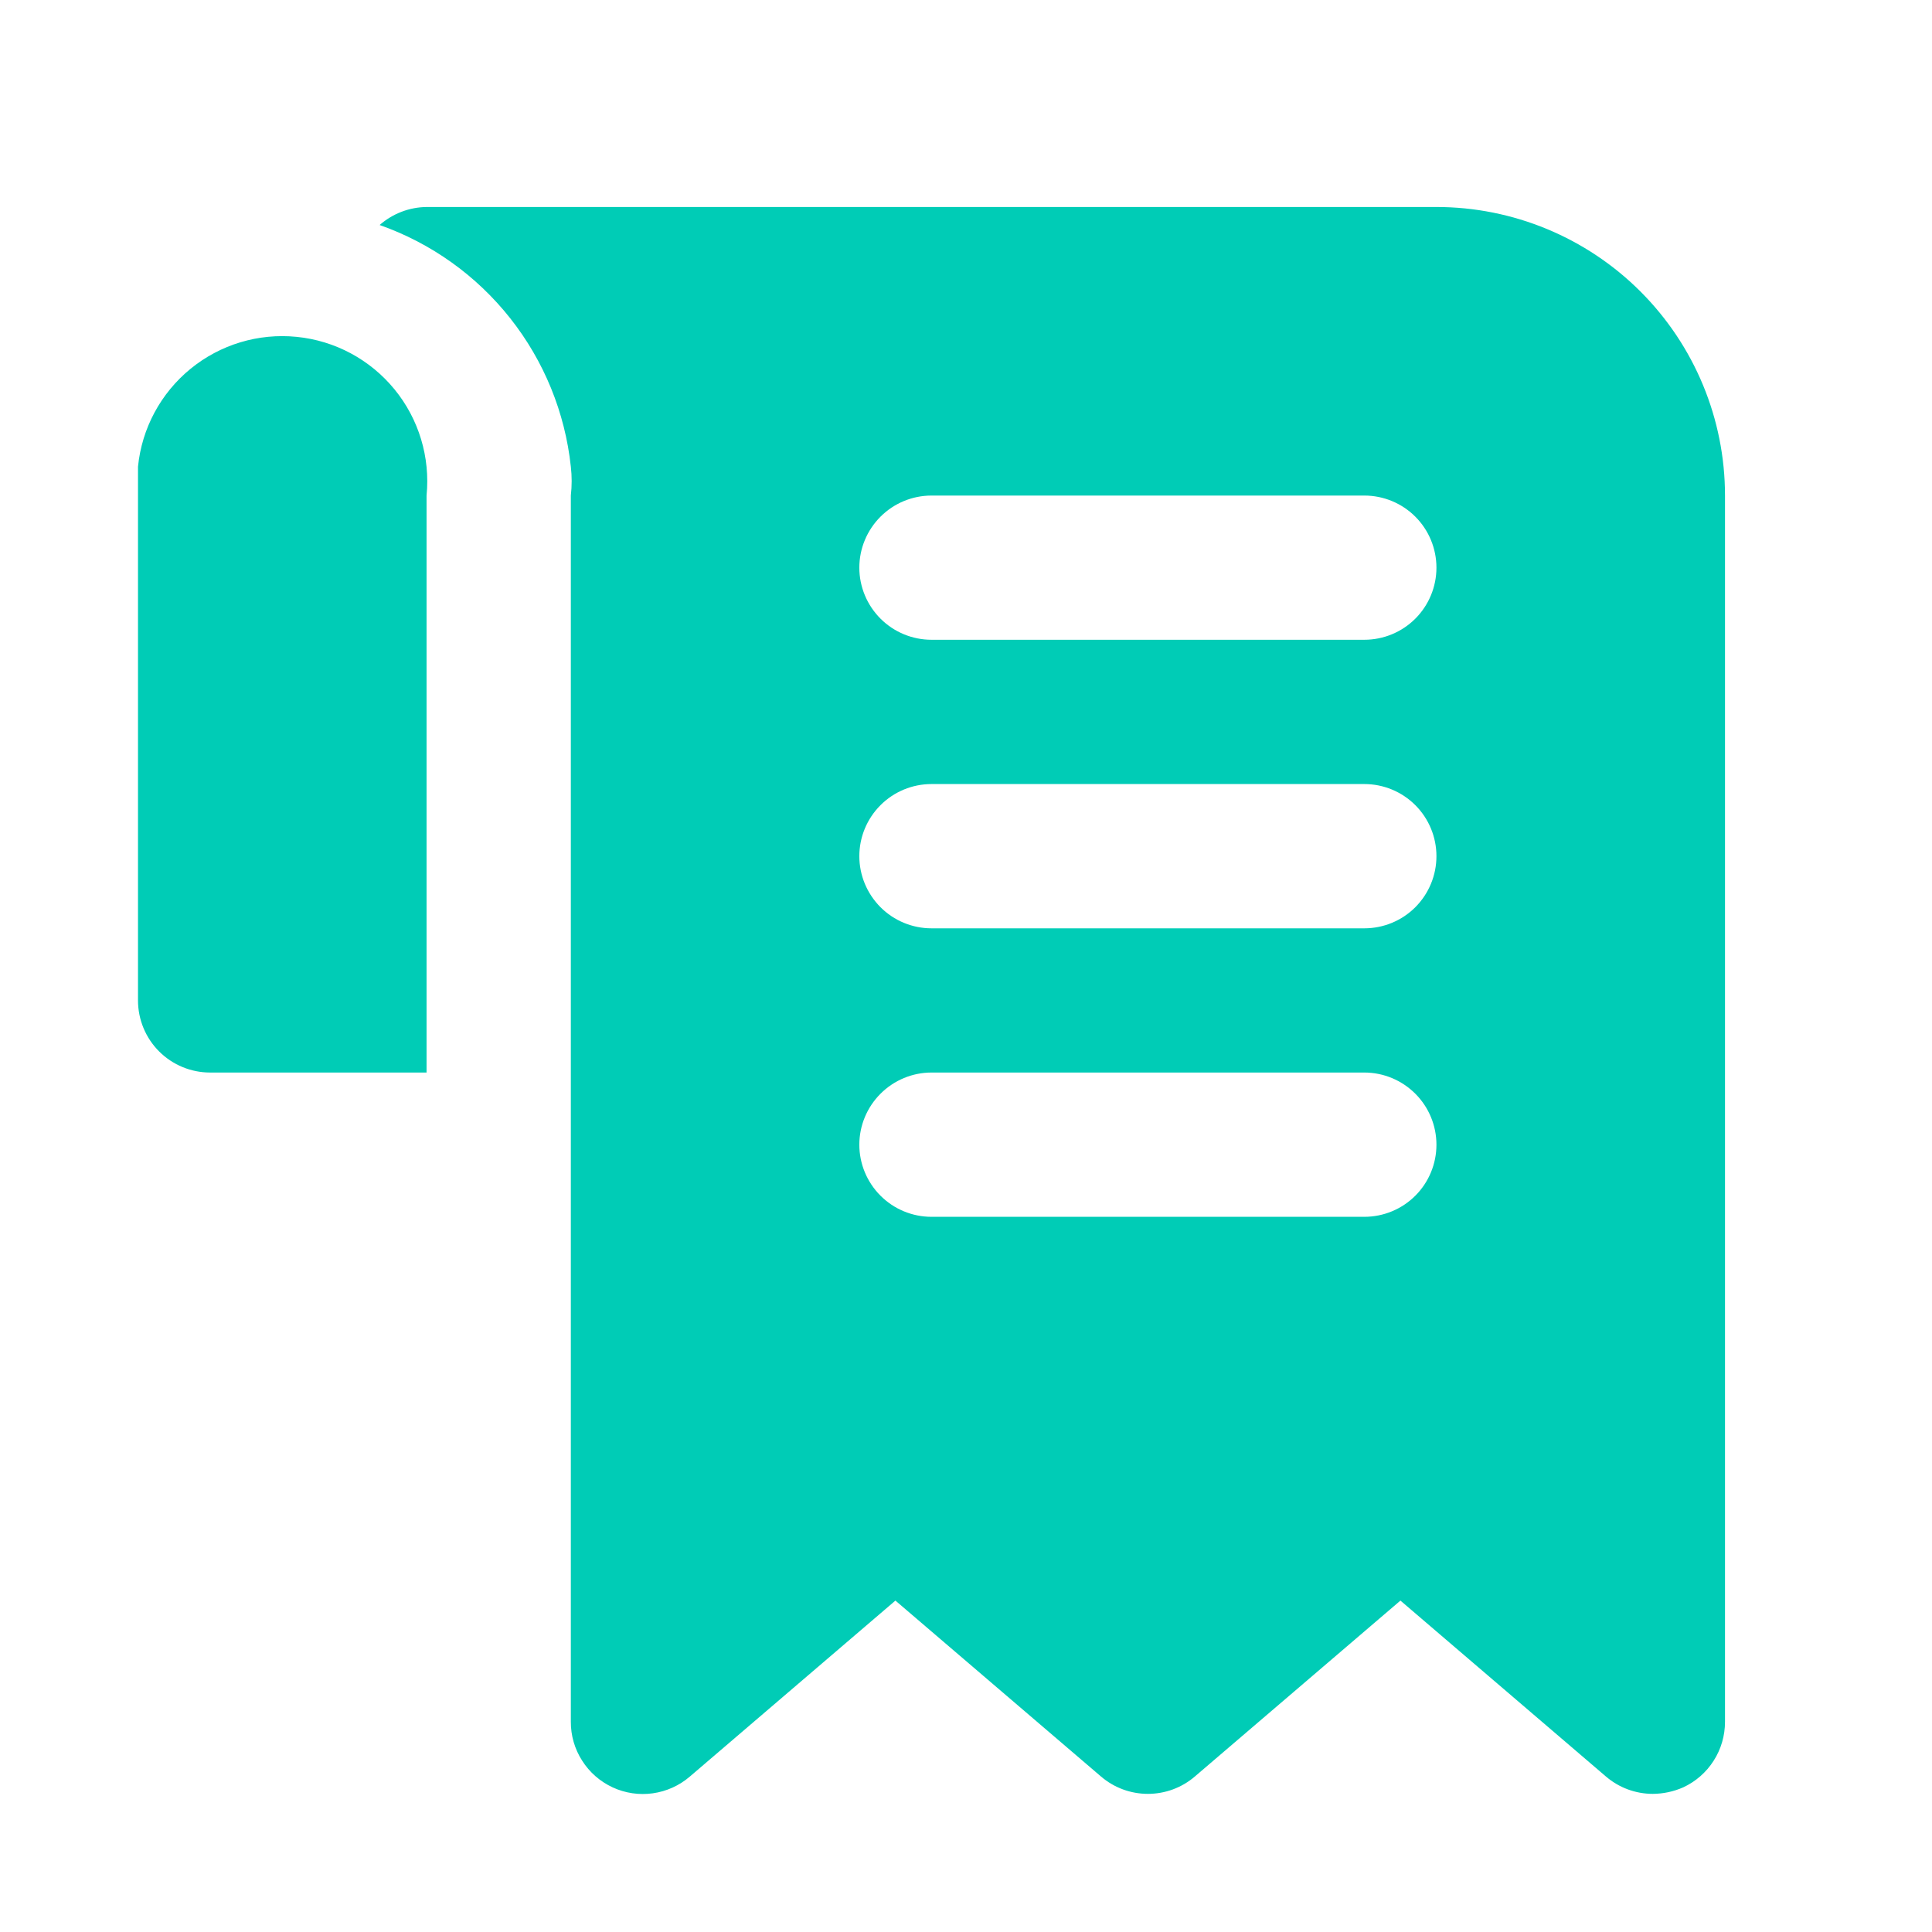 <svg width="28" height="28" viewBox="0 0 28 28" fill="none" xmlns="http://www.w3.org/2000/svg">
<g id="invoice">
<path id="Vector" d="M20.818 3H6.182C5.931 3.003 5.69 3.096 5.502 3.261C6.248 3.524 6.904 3.992 7.394 4.612C7.884 5.231 8.189 5.978 8.273 6.763C8.289 6.902 8.289 7.043 8.273 7.182V24.953C8.272 25.153 8.329 25.349 8.437 25.517C8.544 25.686 8.698 25.82 8.879 25.904C9.061 25.988 9.263 26.018 9.461 25.99C9.66 25.962 9.846 25.878 9.998 25.747L12.977 23.197L15.957 25.747C16.146 25.909 16.387 25.998 16.636 25.998C16.886 25.998 17.127 25.909 17.316 25.747L20.296 23.197L23.275 25.747C23.464 25.909 23.705 25.998 23.954 25.998C24.106 25.997 24.255 25.965 24.394 25.904C24.575 25.82 24.729 25.686 24.836 25.517C24.944 25.349 25 25.153 25 24.953V7.182C25 6.072 24.559 5.009 23.775 4.225C22.991 3.441 21.927 3 20.818 3ZM19.773 17.635H13.5C13.223 17.635 12.957 17.525 12.761 17.329C12.565 17.133 12.454 16.867 12.454 16.59C12.454 16.313 12.565 16.047 12.761 15.851C12.957 15.655 13.223 15.544 13.5 15.544H19.773C20.05 15.544 20.316 15.655 20.512 15.851C20.708 16.047 20.818 16.313 20.818 16.59C20.818 16.867 20.708 17.133 20.512 17.329C20.316 17.525 20.05 17.635 19.773 17.635ZM19.773 13.454H13.5C13.223 13.454 12.957 13.344 12.761 13.148C12.565 12.951 12.454 12.686 12.454 12.408C12.454 12.131 12.565 11.865 12.761 11.669C12.957 11.473 13.223 11.363 13.5 11.363H19.773C20.05 11.363 20.316 11.473 20.512 11.669C20.708 11.865 20.818 12.131 20.818 12.408C20.818 12.686 20.708 12.951 20.512 13.148C20.316 13.344 20.05 13.454 19.773 13.454ZM19.773 9.272H13.5C13.223 9.272 12.957 9.162 12.761 8.966C12.565 8.77 12.454 8.504 12.454 8.227C12.454 7.95 12.565 7.684 12.761 7.488C12.957 7.292 13.223 7.182 13.5 7.182H19.773C20.05 7.182 20.316 7.292 20.512 7.488C20.708 7.684 20.818 7.95 20.818 8.227C20.818 8.504 20.708 8.77 20.512 8.966C20.316 9.162 20.05 9.272 19.773 9.272ZM6.182 7.182V15.544H3.045C2.768 15.544 2.502 15.434 2.306 15.238C2.11 15.042 2 14.776 2 14.499V7.182C2 7.035 2 6.899 2 6.763C2.055 6.209 2.329 5.699 2.76 5.346C3.192 4.993 3.745 4.826 4.3 4.882C4.855 4.937 5.364 5.211 5.717 5.642C6.07 6.073 6.237 6.627 6.182 7.182Z" fill="#00CCB6"/>
</g>
</svg>
